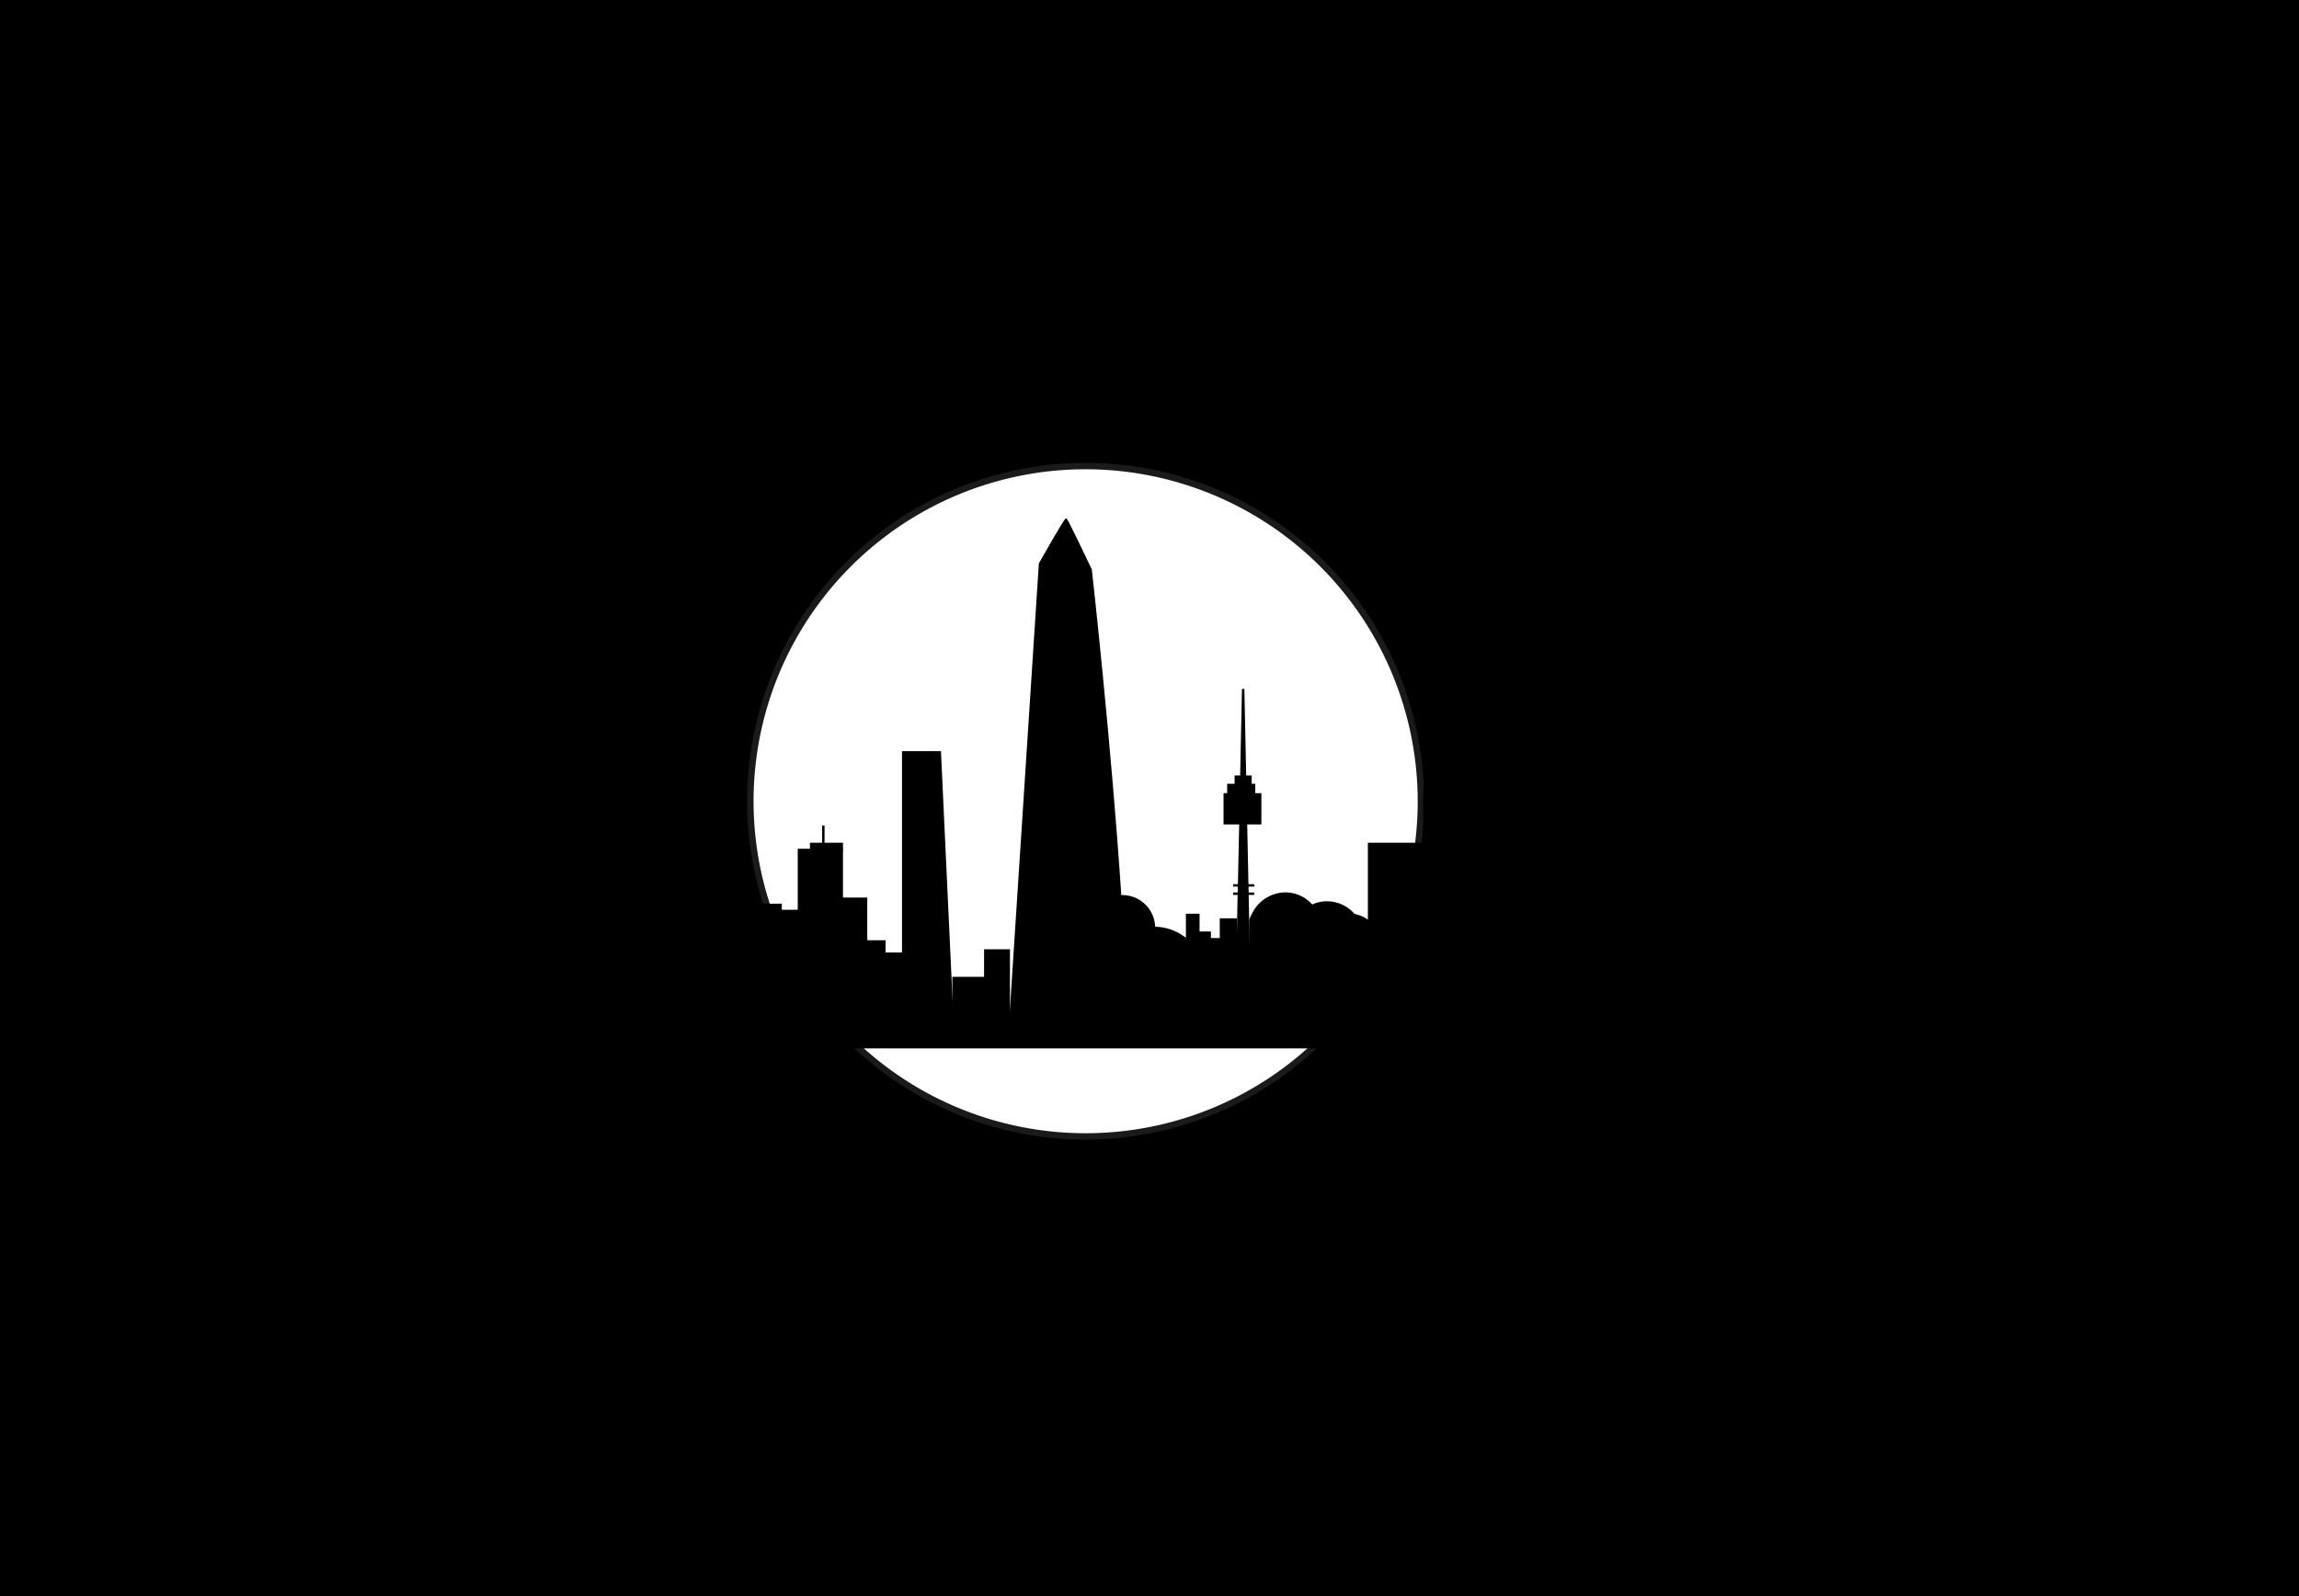 <svg xmlns="http://www.w3.org/2000/svg" viewBox="0 0 720 500"><defs><style>.cls-1{fill:#fff;}.cls-2{fill:#1a1a1a;}</style></defs><g id="Lager_2" data-name="Lager 2"><g id="Lager_1-2" data-name="Lager 1"><rect width="720" height="500"/><circle class="cls-1" cx="340" cy="251" r="105"/><path class="cls-2" d="M340,357A106,106,0,1,1,446,251,106.12,106.12,0,0,1,340,357Zm0-210A104,104,0,1,0,444,251,104.11,104.11,0,0,0,340,147Z"/><rect x="198.61" y="223.26" width="32.49" height="104.16"/><path d="M231.48,327.79H198.23V222.88h33.25ZM199,327h31.75V223.63H199Z"/><rect x="189.05" y="275.82" width="9.56" height="51.6"/><path d="M199,327.79h-10.3V275.44H199Zm-9.55-.75h8.8V276.19h-8.8Z"/><rect x="234.92" y="283.46" width="9.56" height="43.96"/><path d="M244.85,327.79h-10.3v-44.7h10.3ZM235.3,327h8.8v-43.2h-8.8Z"/><rect x="244.48" y="285.37" width="5.73" height="42.05"/><path d="M250.59,327.79H244.1V285h6.49Zm-5.74-.75h5V285.75h-5Z"/><rect x="250.21" y="266.26" width="13.38" height="61.16"/><path d="M264,327.79H249.84V265.88H264ZM250.59,327h12.63V266.63H250.59Z"/><rect x="263.59" y="281.55" width="7.64" height="45.87"/><path d="M271.61,327.79h-8.39V281.17h8.39ZM264,327h6.89V281.92H264Z"/><rect x="271.24" y="294.93" width="5.73" height="32.49"/><path d="M277.34,327.79h-6.48V294.55h6.48Zm-5.73-.75h5V295.3h-5Z"/><rect x="277.13" y="298.75" width="5.73" height="28.67"/><path d="M283.24,327.79h-6.49V298.38h6.49ZM277.5,327h5V299.13h-5Z"/><rect x="298.63" y="306.4" width="9.94" height="21.02"/><path d="M308.94,327.79H298.25V306h10.69ZM299,327h9.19V306.77H299Z"/><rect x="308.57" y="297.74" width="7.35" height="29.68"/><path d="M316.3,327.79h-8.11V297.36h8.11Zm-7.36-.75h6.61V298.11h-6.61Z"/><rect x="371.77" y="286.61" width="3.54" height="41.17"/><path d="M375.68,328.16H371.4V286.24h4.28Zm-3.53-.75h2.78V287h-2.78Z"/><rect x="375.31" y="292.18" width="3.55" height="35.61"/><path d="M379.24,328.16h-4.31V291.8h4.31Zm-3.56-.75h2.81V292.55h-2.81Z"/><rect x="378.86" y="294.22" width="3.54" height="33.56"/><path d="M382.77,328.16h-4.28V293.85h4.28Zm-3.53-.75H382V294.6h-2.78Z"/><rect x="382.4" y="288.06" width="4.63" height="39.72"/><path d="M387.41,328.15H382V287.68h5.38Zm-4.63-.75h3.88v-39h-3.88Z"/><polygon points="391.67 327.78 387.04 327.78 388.04 279.96 388.07 277.36 390.63 277.36 390.67 279.96 391.67 327.78"/><path d="M392.05,328.16h-5.39l1-51.17H391l.05,3Zm-4.62-.75h3.85l-1-49.67h-1.83l0,2.23Z"/><polygon points="298.63 327.42 282.86 327.42 282.86 235.68 294.33 235.68 298.63 327.42"/><path d="M299,327.79H282.49V235.31h12.2ZM283.24,327h15l-4.27-91H283.24Z"/><rect x="254.04" y="264.35" width="9.56" height="1.91"/><path d="M264,266.63H253.66V264H264Zm-9.56-.75h8.81v-1.16h-8.81Z"/><rect x="231.1" y="285.37" width="3.82" height="42.05"/><path d="M235.3,327.79h-4.57V285h4.57Zm-3.82-.75h3.07V285.75h-3.07Z"/><polygon points="185.23 327.42 158.47 327.42 158.47 250.97 185.23 250.97 189.05 289.19 185.23 327.42"/><path d="M185.57,327.79H158.1V250.6h27.47l3.86,38.56ZM158.85,327h26l3.79-37.88-3.79-37.81h-26Z"/><line x1="257.86" y1="258.61" x2="257.86" y2="264.35"/><rect x="257.48" y="258.61" width="0.75" height="5.73"/><path d="M352.74,327.42H315.92l9.75-150.74s7.93-13.89,8.22-13.89,7.72,15.82,7.72,15.82,6.06,53.94,9.23,102.19q.44,6.75.81,13.27c.11,2.2.23,4.36.34,6.5.31,6.65.55,13,.65,18.88C352.7,322.22,352.74,324.88,352.74,327.42Z"/><path d="M353.11,327.79H315.53l9.82-151.3c8-14.08,8.26-14.08,8.54-14.08s.43,0,8.06,16l0,.12c.07.54,6.1,54.49,9.24,102.21.28,4.49.55,8.93.8,13.27l.34,6.5c.37,8,.57,13.81.65,18.89.07,3.16.1,5.69.1,8ZM316.32,327h36c0-2.18,0-4.6-.1-7.58-.08-5.08-.28-10.9-.64-18.88l-.35-6.49c-.25-4.34-.51-8.77-.8-13.26-3.09-47-9-100-9.22-102.11-2.58-5.43-6.38-13.32-7.4-15.26-1.13,1.73-5.11,8.6-7.81,13.33Z"/><path d="M371.29,294.22v33.2H352.74v-7.91l-.1-.06c-.1-5.87-.34-12.23-.65-18.88-.11-2.14-.23-4.3-.34-6.5q-.37-6.51-.81-13.27a4,4,0,0,1,.61,0,9.92,9.92,0,0,1,9.92,9.92A15.56,15.56,0,0,1,371.29,294.22Z"/><path d="M371.67,327.79H352.36V319.7l-.09-.09v-.15c-.08-5.08-.28-10.9-.64-18.88l-.35-6.49c-.25-4.34-.51-8.77-.8-13.26l0-.33.32-.06a3.16,3.16,0,0,1,.68-.05,10.3,10.3,0,0,1,10.29,9.92,15.87,15.87,0,0,1,9.79,3.62l.14.11ZM353.11,327h17.81V294.4a15.13,15.13,0,0,0-9.55-3.34H361v-.37a9.56,9.56,0,0,0-9.55-9.55h-.21q.42,6.56.78,12.91l.34,6.5c.37,7.87.57,13.65.65,18.68l.1,0V327Z"/><path d="M371.77,294.64v23.51a6.27,6.27,0,0,1-.48.42V294.22A6.27,6.27,0,0,1,371.77,294.64Z"/><path d="M370.92,319.4v-26l.77.67.35.32.11.11v23.82l-.11.11-.35.31Z"/><polygon points="394.71 257.89 390.21 257.89 390.63 277.36 388.07 277.36 388.5 257.89 383.58 257.89 383.58 248.85 384.71 248.85 384.71 245.91 387.04 245.91 387.04 243.29 388.78 243.29 389.36 215.82 389.93 243.29 391.67 243.29 391.67 245.91 392.8 245.91 392.8 248.85 394.71 248.85 394.71 257.89"/><path d="M391,277.74h-3.33l.42-19.48h-4.9v-9.79h1.13v-2.94h2.33v-2.62h1.74l.57-27.1h.75l.57,27.1H392v2.62h1.13v2.94h1.91v9.79H390.6Zm-2.56-.75h1.79l-.42-19.48h4.5v-8.29h-1.91v-2.94h-1.13v-2.62h-1.73l-.21-9.88-.2,9.88h-1.73v2.62h-2.33v2.94H384v8.29h4.92Z"/><line x1="392.79" y1="277.36" x2="390.64" y2="277.36"/><rect x="390.64" y="276.99" width="2.16" height="0.75"/><line x1="388.07" y1="277.36" x2="386.18" y2="277.36"/><rect x="386.18" y="276.99" width="1.89" height="0.75"/><line x1="386.19" y1="279.97" x2="392.79" y2="279.97"/><rect x="386.19" y="279.59" width="6.6" height="0.75"/><line x1="391.67" y1="296" x2="391.67" y2="288.35"/><rect x="391.29" y="288.35" width="0.75" height="7.64"/><path d="M424.14,286.71a5.18,5.18,0,0,0-.59-.1H424A.24.24,0,0,1,424.14,286.71Z"/><path d="M424.82,287.23l-.75-.15a4.68,4.68,0,0,0-.56-.09l0-.75h.61l.1.06a.72.72,0,0,1,.21.24Z"/><path d="M424.14,286.71a10.72,10.72,0,0,1,4.62,2.14v38.93H391.67V288.35a9.55,9.55,0,0,1,.69-1.74,11.38,11.38,0,0,1,10.2-6.68,11,11,0,0,1,8.35,3.87,10.54,10.54,0,0,1,4.74-1.12,11,11,0,0,1,8.39,3.93h-.49a5.18,5.18,0,0,1,.59.1"/><path d="M429.14,328.16H391.29l0-39.91a9.6,9.6,0,0,1,.71-1.81,11.71,11.71,0,0,1,10.54-6.89,11.34,11.34,0,0,1,8.44,3.79,10.79,10.79,0,0,1,4.65-1,11.35,11.35,0,0,1,8.67,4.07,11.16,11.16,0,0,1,4.68,2.19l.14.11Zm-37.1-.75h36.35V289a10.53,10.53,0,0,0-4.33-1.95h0a4.21,4.21,0,0,0-.55-.09l0-.39a10.62,10.62,0,0,0-7.88-3.55,10.05,10.05,0,0,0-4.57,1.09l-.26.13-.19-.22a10.6,10.6,0,0,0-8.07-3.75,11,11,0,0,0-9.87,6.48,9.39,9.39,0,0,0-.65,1.63Z"/><path d="M392.36,286.61a9.55,9.55,0,0,0-.69,1.74"/><path d="M392,288.46l-.72-.21a9.6,9.6,0,0,1,.71-1.81l.67.35A8.55,8.55,0,0,0,392,288.46Z"/><path d="M424,286.61h-.49a5.18,5.18,0,0,1,.59.1,10.72,10.72,0,0,1,4.62,2.14"/><path d="M428.53,289.14a10.54,10.54,0,0,0-4.47-2.06,4.21,4.21,0,0,0-.55-.09l0-.75H424v.07l.17,0a11.34,11.34,0,0,1,4.79,2.22Z"/><rect x="428.76" y="264.35" width="17.33" height="63.43"/><path d="M446.47,328.16H428.39V264h18.08Zm-17.33-.75h16.58V264.72H429.14Z"/><path d="M459.91,212.52h-1.48l-.21,2.39-1.9-.15-.15-2.13h-1.32a86.41,86.41,0,0,0-8.76,36.92v78.22l24.61.14c-1.34-36.52-2.46-64.1-2.86-78.14a100.74,100.74,0,0,0-7.93-37.26Z"/><path d="M471.09,328.3l-25.37-.14v-78.6a87.62,87.62,0,0,1,2-17.77,86.47,86.47,0,0,1,6.76-19.31l.1-.21h1.9l.15,2.15,1.21.09.21-2.35,2.07,0,.1.23a101.11,101.11,0,0,1,7.95,37.31c.26,8.83.79,23,1.47,40.95.42,11,.89,23.49,1.39,37.28Zm-24.62-.89,23.84.13c-.5-13.62-1-26-1.38-36.88-.68-18-1.21-32.13-1.47-40.87A100.86,100.86,0,0,0,465.33,231a99.8,99.8,0,0,0-5.67-18.13h-.88l-.22,2.42-2.6-.2-.14-2.1h-.73a85.93,85.93,0,0,0-8.62,36.54Z"/><polygon points="483.43 268.57 483.43 327.92 470.7 327.92 470.7 268.57 472.15 268.57 472.15 264.35 481.4 264.35 481.4 268.57 483.43 268.57"/><path d="M483.8,328.29H470.32V268.2h1.46V264h10v4.23h2Zm-12.73-.75h12V269h-2v-4.23h-8.5V269h-1.46Z"/><path d="M497.9,256v71.9H483.43V256a1.91,1.91,0,0,1,1.91-1.92h.71v-3.76h8.84v3.76H496A1.92,1.92,0,0,1,497.9,256Z"/><path d="M498.27,328.29H483.05V256a2.29,2.29,0,0,1,2.29-2.29h.33V250h9.6v3.77H496a2.29,2.29,0,0,1,2.29,2.29Zm-14.47-.75h13.72V256a1.54,1.54,0,0,0-1.54-1.54h-1.46v-3.77h-8.1v3.77h-1.08A1.54,1.54,0,0,0,483.8,256Z"/><polygon points="562 305.44 562 327.92 497.89 327.92 497.89 305.44 501.01 305.44 501.01 295.62 504.01 295.62 504.01 289.81 506.09 289.81 506.09 270.96 512.33 270.96 512.33 242.18 543.25 242.18 543.25 266.85 554.12 266.85 554.12 289.81 555.88 289.81 555.88 295.62 558.88 295.62 558.88 305.44 562 305.44"/><path d="M562.37,328.29H497.52V305.06h3.12v-9.82h3v-5.81h2.08V270.59H512V241.8h31.67v24.68H554.5v22.95h1.76v5.81h3v9.82h3.11Zm-64.1-.75h63.35V305.81h-3.11V296h-3v-5.81h-1.76V267.23H542.87V242.55H512.7v28.79h-6.23v18.84h-2.08V296h-3v9.82h-3.12Z"/><line x1="158.45" y1="327.42" x2="562.45" y2="327.42"/><rect x="158.45" y="326.42" width="404" height="2"/></g></g></svg>